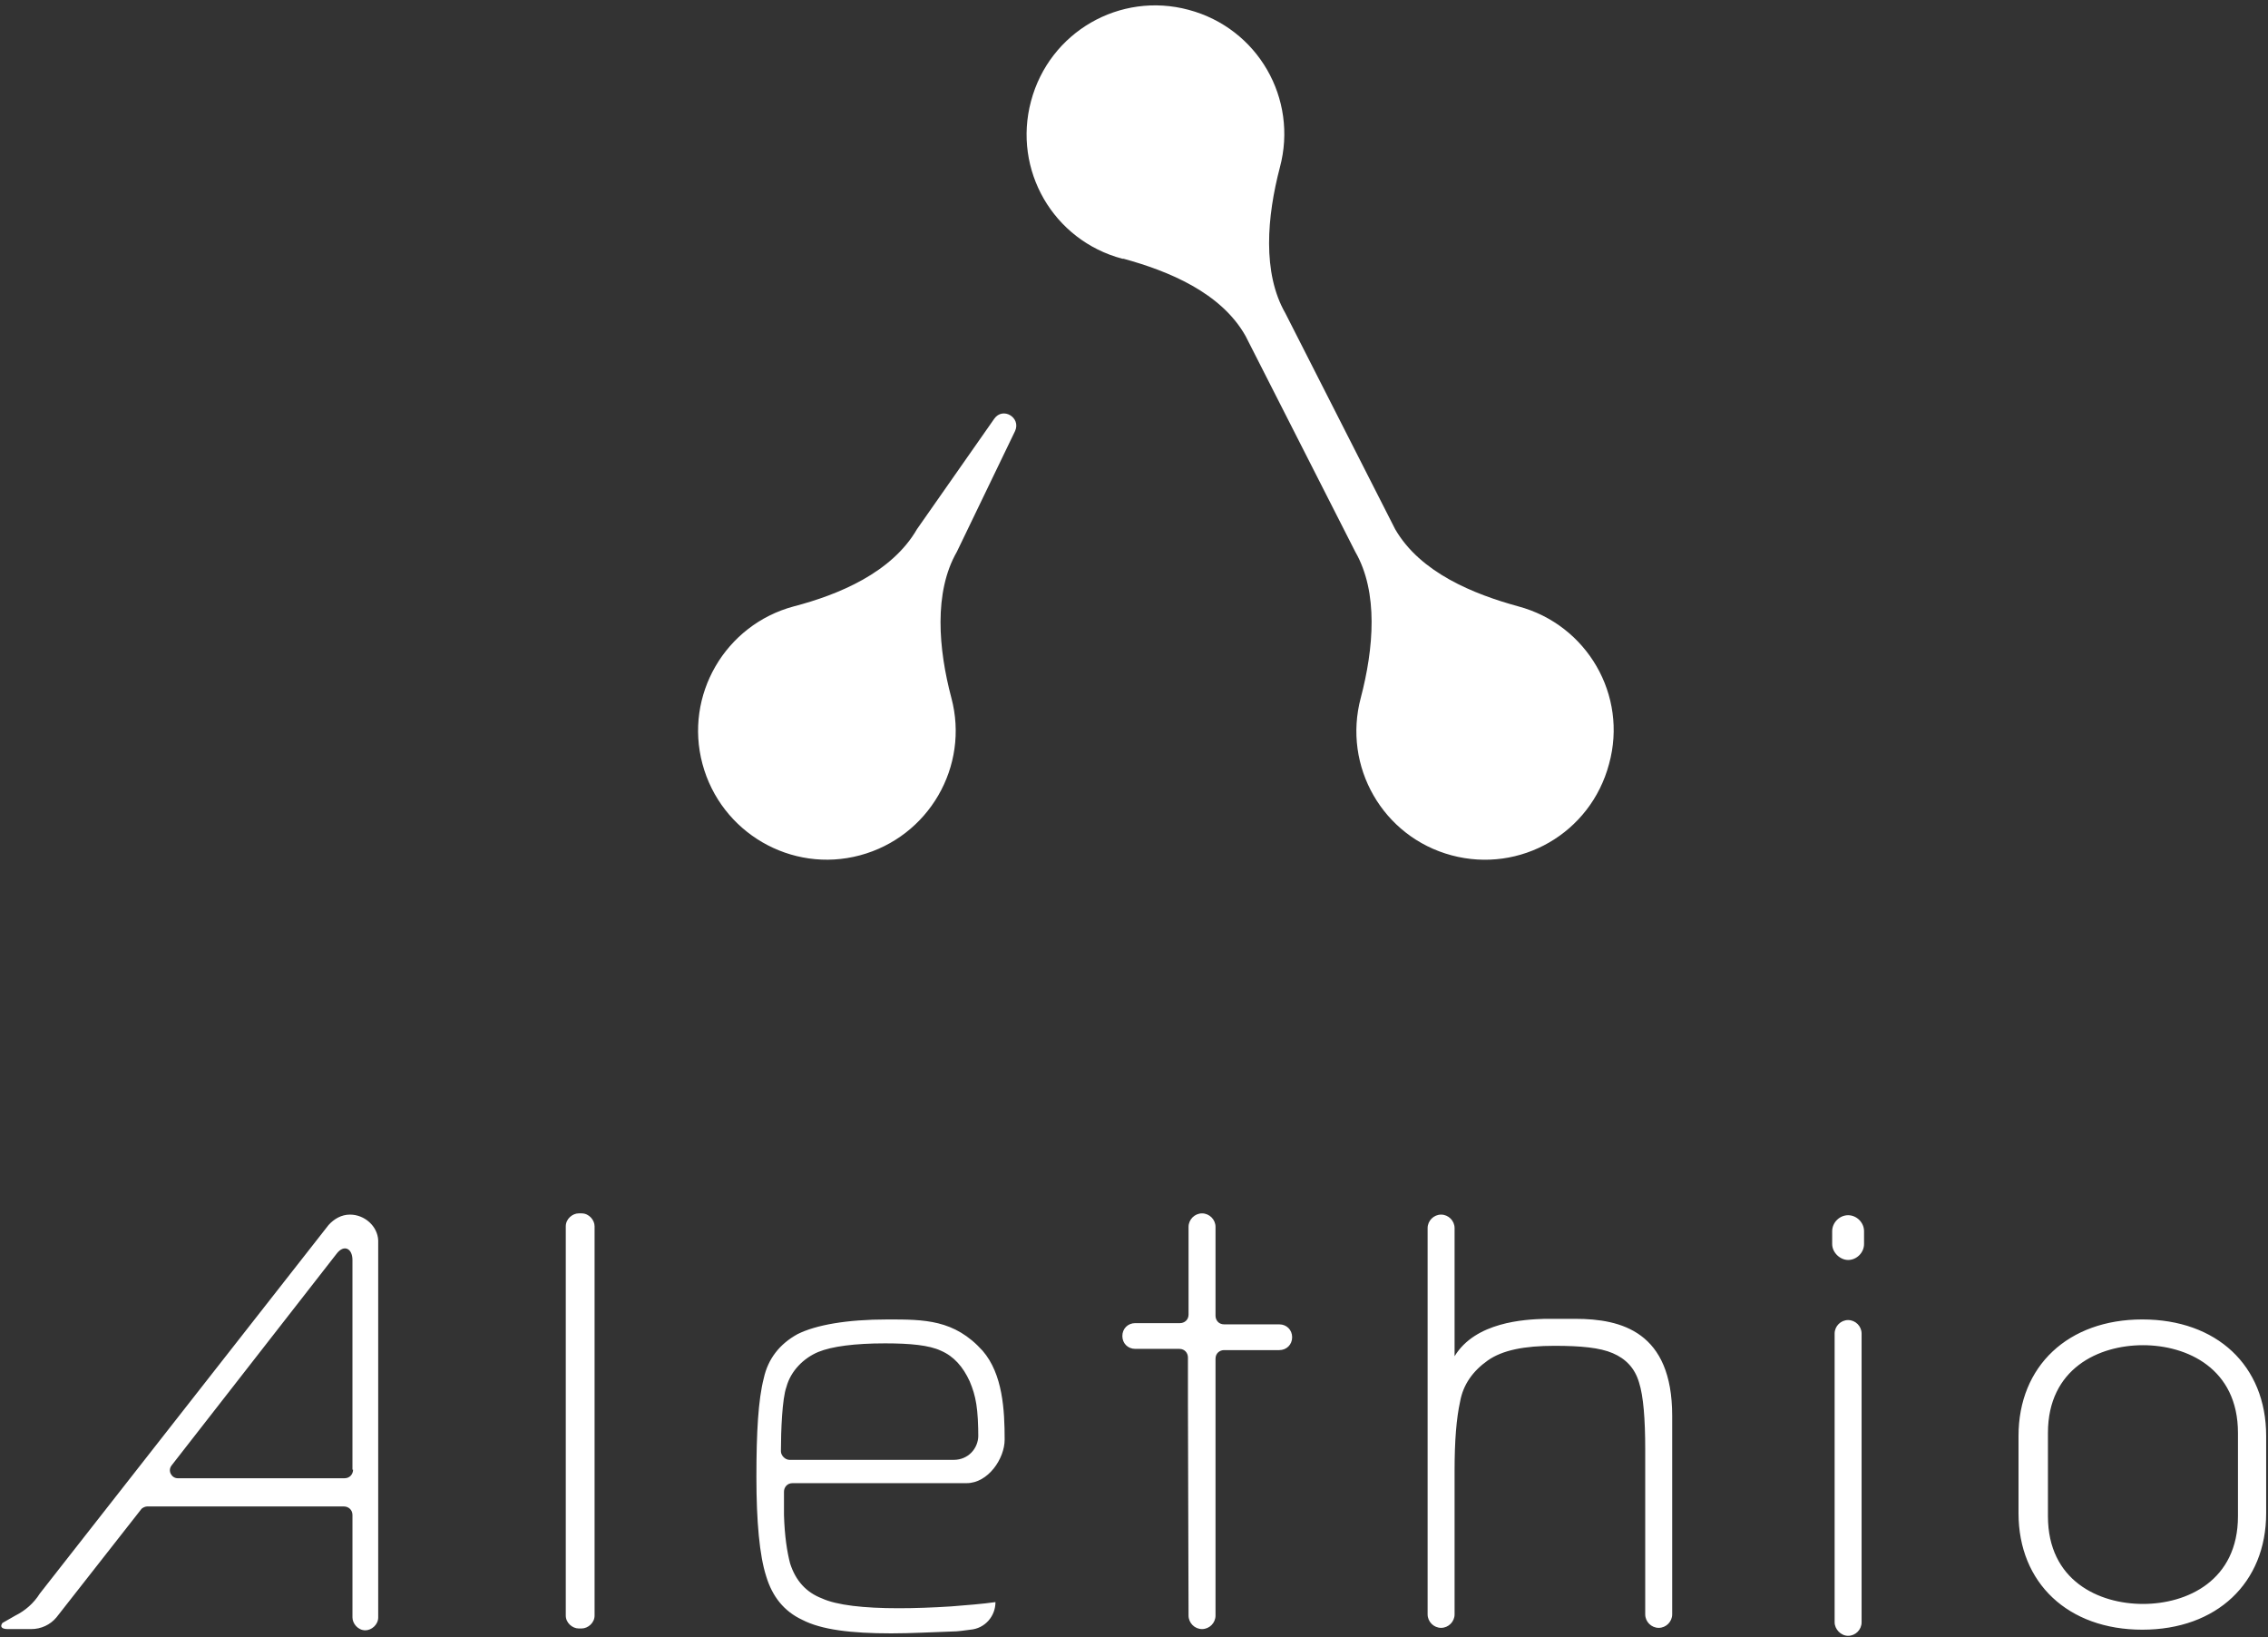 <svg height="267" width="370" xmlns="http://www.w3.org/2000/svg"><rect width="100%" height="100%" fill="#333333" stroke="none"/><g fill="none"><path d="m-115-166h600v600h-600z"/><path d="m247.7 98.9c-7.3-2-16-5.5-20.1-12.6l-17.9-35.2c-3.8-6.6-3-15.8-.9-23.8 3-11.2-3.6-22.7-14.9-25.7-11.2-3-22.7 3.6-25.7 14.9-3 11.2 3.6 22.7 14.9 25.7h.2c7.3 2 15.9 5.5 19.9 12.6l17.9 35.2c3.8 6.6 3 15.8.9 23.8-3 11.2 3.6 22.7 14.8 25.7s22.7-3.6 25.7-14.9c3.1-11.2-3.6-22.7-14.8-25.7zm-85.5-30.6-12.6 18c-4.1 7.1-12.8 10.7-20.1 12.6-11.2 3-17.9 14.5-14.9 25.7s14.5 17.9 25.7 14.9 17.9-14.5 14.9-25.7c-2.1-7.9-2.9-17.2.9-23.8l9.5-19.7c1-2.2-2-4-3.4-2zm-105.1 129.8c-1.4 0-2.6.7-3.5 1.7l-47.1 60.1c-1 1.6-2.4 2.8-4 3.6l-2.1 1.2c-.5.7 0 1 .9 1h3.8c1.6 0 3.1-.7 4.1-1.9l13.8-17.6c.2-.3.7-.5 1-.5h32.1c.7 0 1.4.5 1.4 1.4v16.7c0 1 .9 2.1 2.1 2.1 1 0 2.1-.9 2.1-2.1v-61.5c-.1-2.3-2.2-4.2-4.6-4.2zm.5 41.6c0 .7-.5 1.4-1.4 1.4h-27.2c-1 0-1.7-1.2-1-2.1l26.9-34.5c1.2-1.6 2.6-.9 2.6 1v34.2zm36.8 25.9h.5c1 0 2.1-.9 2.1-2.1v-63.5c0-1-.9-2.1-2.1-2.1h-.5c-1 0-2.1.9-2.1 2.1v63.5c0 1.2 1.1 2.1 2.1 2.1zm50.4-50.4c-6.7 0-11.7.9-14.7 2.4-2.9 1.6-4.8 4-5.5 7.2-.9 3.5-1.2 8.8-1.2 16.1 0 7.2.5 12.8 1.6 16.2 1 3.3 2.9 5.7 5.9 7.1 3.1 1.6 7.9 2.2 14.5 2.2 3.3 0 6.6-.2 9.8-.3 1.2 0 2.2-.2 3.1-.3 2.4-.2 4.1-2.2 4.1-4.5-2.1.3-4.7.5-7.2.7-3.1.2-6 .3-8.6.3-5.7 0-10.1-.5-12.5-1.6-2.6-1-4.3-2.9-5.2-5.7-.5-1.9-.9-4.5-1-7.9v-3.8c0-.7.5-1.4 1.4-1.4h28.4c3.5 0 6.2-4 6.2-7.1 0-4.8-.3-10.7-3.6-14.5-4.6-5.1-9.5-5.1-15.5-5.1zm14.8 18.9c0 2.2-1.7 4-4 4h-26.8c-.7 0-1.4-.7-1.4-1.4 0-3.3.2-8.6.9-10.5.7-2.6 2.8-4.7 5.2-5.7 2.2-.9 5.9-1.4 10.9-1.4 4.1 0 7.2.3 9.1 1.2 2.1.9 3.6 2.6 4.7 5 1 2.4 1.4 4.3 1.4 9.5zm34.2-5.3v-7.4c0-.7-.5-1.4-1.4-1.4h-7.2c-1.2 0-2.1-.9-2.1-2.1s.9-2.1 2.1-2.1h7.3c.7 0 1.4-.5 1.4-1.4v-14.3c0-1.2 1-2.2 2.2-2.2s2.2 1 2.2 2.2v14.5c0 .7.5 1.4 1.4 1.4h9c1.2 0 2.1.9 2.1 2.1s-.9 2.1-2.1 2.1h-9c-.7 0-1.4.5-1.4 1.4v41.9c0 1.2-1 2.2-2.2 2.2s-2.2-1-2.2-2.2zm43.5-7.6v-20.9c0-1.2-1-2.2-2.2-2.2s-2.2 1-2.2 2.2v63c0 1.2 1 2.2 2.2 2.2s2.2-1 2.2-2.2v-23.5c0-4.8.3-8.5.9-11.2.5-2.8 2.1-5 4.5-6.7s6-2.4 10.9-2.4c4.3 0 7.4.3 9.5 1.2s3.6 2.4 4.3 4.8c.7 2.2 1 5.9 1 10.9v26.9c0 1.2 1 2.2 2.2 2.2s2.2-1 2.2-2.2v-32.4c0-13.7-8.3-15.8-15.8-15.8h-5c-3.3.1-11.3.5-14.7 6.1zm64.2-15.7c1.4 0 2.6-1.2 2.6-2.6v-2.1c0-1.4-1.2-2.6-2.6-2.6s-2.6 1.2-2.6 2.6v2.1c0 1.4 1.3 2.6 2.6 2.6zm0 61.3c1.2 0 2.2-1 2.2-2.2v-47.1c0-1.2-1-2.2-2.2-2.2s-2.2 1-2.2 2.2v47.1c0 1.1 1 2.2 2.2 2.2zm48-51.6c-12.1 0-20.2 7.6-20.2 19v12.6c0 11.4 8.1 19 20.2 19s20.2-7.6 20.2-19v-12.6c0-11.5-8.1-19-20.2-19zm15.6 32.1c0 10.5-8.3 14.3-15.5 14.3s-15.5-3.8-15.5-14.3v-13.6c0-10.5 8.3-14.3 15.5-14.3s15.5 3.8 15.5 14.3z" fill="#fff"/></g></svg>